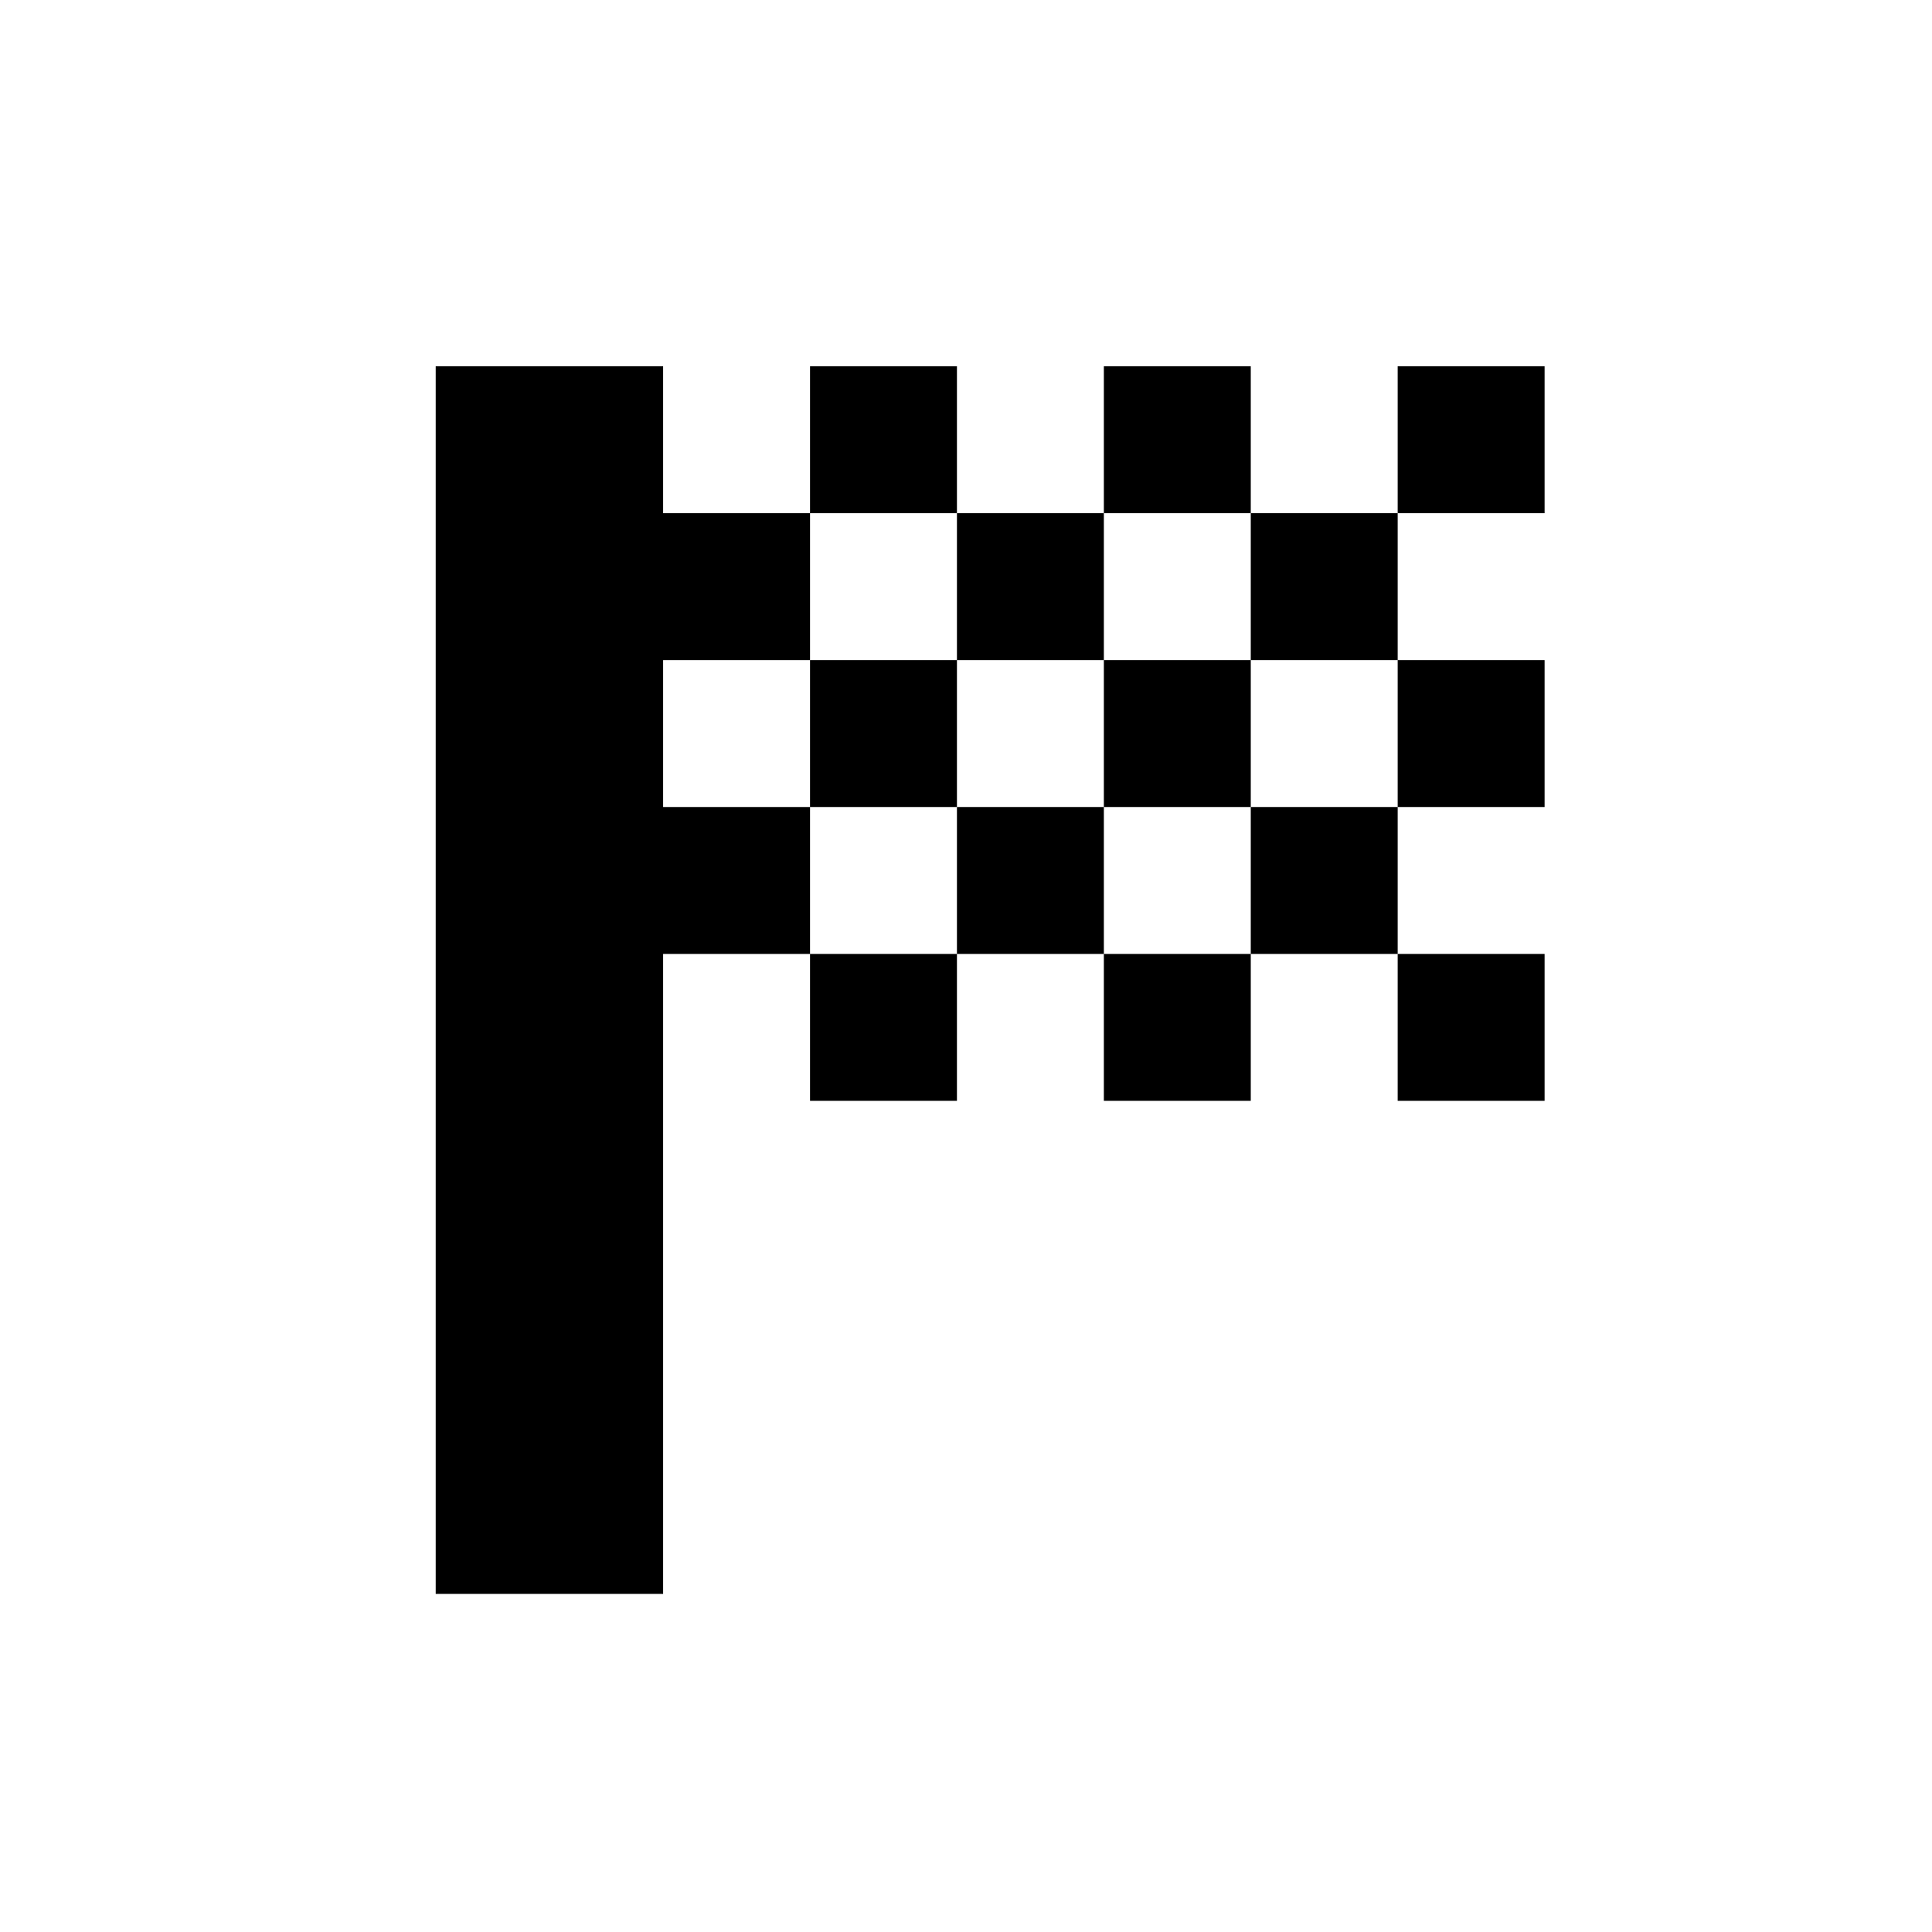 <svg xmlns="http://www.w3.org/2000/svg" height="20" viewBox="0 -960 960 960" width="20"><path d="M402.5-705h73v-73h-73v73Zm146 0v-73h73v73h-73Zm-146 292v-73h73v73h-73Zm292-146v-73h73v73h-73Zm0 146v-73h73v73h-73Zm-146 0v-73h73v73h-73Zm146-292v-73h73v73h-73Zm-219 73v-73h73v73h-73Zm-259 464v-610h113v73h73v73h-73v73h73v73h-73v318h-113Zm405-318v-73h73v73h-73Zm-146 0v-73h73v73h-73Zm-73-73v-73h73v73h-73Zm146 0v-73h73v73h-73Zm73-73v-73h73v73h-73Z"/></svg>